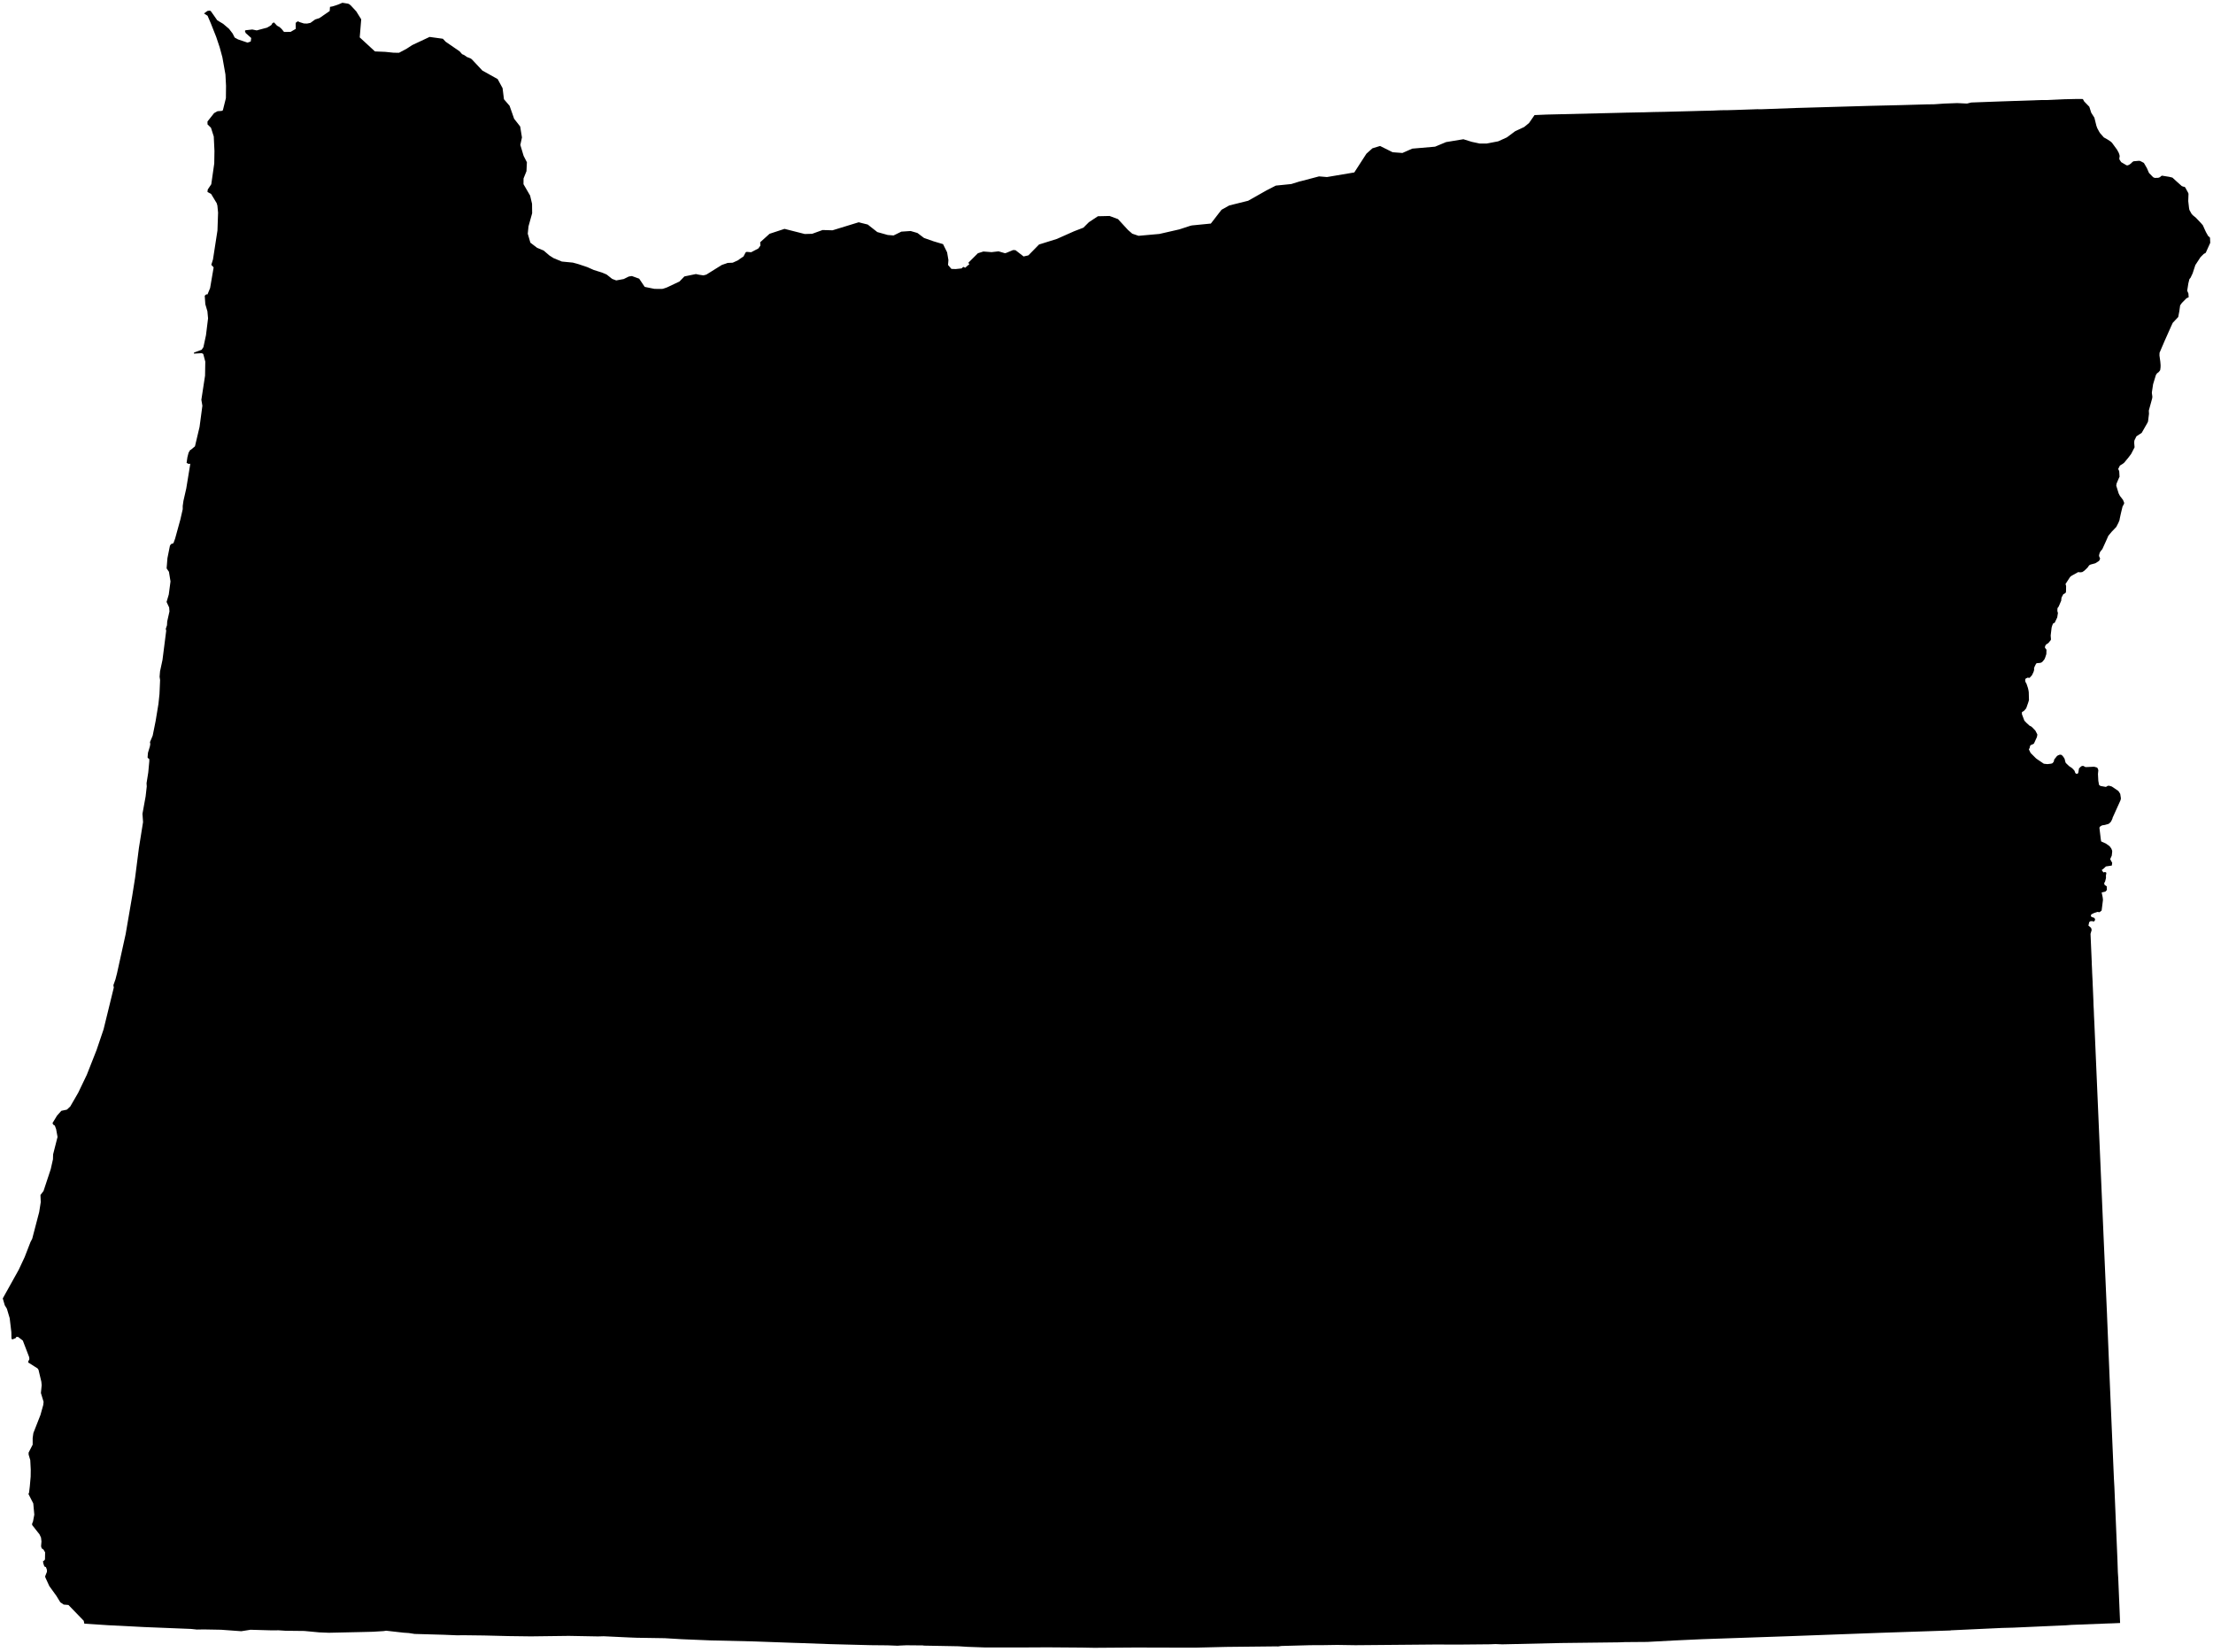<?xml version="1.0"?>
<svg xmlns="http://www.w3.org/2000/svg" version="1.2" baseProfile="tiny" width="800" height="597" viewBox="0 0 800 597" stroke-linecap="round" stroke-linejoin="round">
<g id="cb_2018_us_state_5m">
<path d="M 119.294 2.482 120.213 2.308 121.341 1.963 122.326 1.618 123.774 1 125.821 1.329 126.272 1.524 126.836 1.999 128.778 4.092 130.58 6.978 130.041 13.512 135.539 18.587 136.272 18.617 139.269 18.743 142.249 19.047 144.242 19.083 147.056 17.572 149.012 16.297 150.772 15.471 155.294 13.347 160.096 14.004 161.101 15.081 166.148 18.551 167.049 19.576 167.755 19.875 168.847 20.627 170.048 21.085 170.536 21.405 174.386 25.514 179.897 28.576 181.683 31.858 181.762 32.496 182.18 35.87 184.214 38.243 185.857 42.927 188.046 45.72 188.685 49.676 188.101 52.376 189.281 56.322 190.472 58.646 190.361 61.01 190.32 61.88 189.263 64.499 189.241 66.57 191.636 70.689 192.334 73.66 192.347 74.873 192.372 77.074 192.15 77.873 191.05 81.835 190.787 84.476 191.731 87.713 191.863 87.814 194.159 89.569 196.525 90.553 198.629 92.357 200.147 93.319 203.116 94.537 207.091 94.922 208.682 95.36 209.123 95.481 212.133 96.487 212.306 96.545 214.643 97.583 216.398 98.134 217.653 98.528 218.89 99.041 219.335 99.252 221.304 100.811 222.76 101.358 225.472 100.859 226.398 100.401 227.317 99.946 228.431 99.777 231.065 100.729 233.058 103.693 236.578 104.413 239.301 104.427 239.696 104.369 241.022 103.923 241.03 103.919 245.632 101.751 247.406 99.916 251.568 99.055 252.645 99.29 252.65 99.287 252.967 99.347 252.967 99.341 254.299 99.532 255.335 99.26 260.928 95.773 263.044 95.033 264.867 94.956 266.874 94.041 267.192 93.766 268.777 92.697 269.555 91.224 269.933 91.038 271.54 91.172 272.816 90.504 274.154 89.802 274.885 88.765 274.808 87.563 278.198 84.504 283.606 82.725 290.918 84.581 293.592 84.51 297.366 83.143 300.947 83.246 310.424 80.34 311.329 80.575 311.453 80.608 313.684 81.16 317.151 83.881 319.228 84.462 320.921 84.936 323.025 85.108 325.847 83.725 329.201 83.501 331.658 84.214 334.039 86.013 337.511 87.23 340.915 88.241 342.379 91.203 342.853 94.006 342.713 95.773 343.93 97.194 345.472 97.252 347.627 97.019 348.214 96.461 348.938 96.769 349.349 96.395 349.885 95.906 350.383 95.626 350.097 94.933 353.505 91.539 355.491 90.909 358.457 91.138 360.978 90.844 363.286 91.526 363.817 91.39 366.221 90.38 367.098 90.425 369.799 92.517 369.807 92.523 370.03 92.697 371.758 92.303 374.227 89.788 375.616 88.372 382.058 86.361 388.295 83.587 391.647 82.294 393.622 80.324 395.099 79.346 396.886 78.162 401.101 78.064 404.153 79.193 407.768 83.118 409.32 84.467 411.585 85.235 419.135 84.557 426.344 82.908 430.229 81.638 430.854 81.484 437.726 80.805 441.577 75.822 444.368 74.263 451.205 72.566 457.812 68.831 457.969 68.75 461.201 67.087 466.797 66.521 469.798 65.587 470.552 65.412 470.565 65.409 476.84 63.754 479.698 63.994 489.578 62.33 493.958 55.556 496.125 53.607 498.893 52.763 503.428 55.026 506.963 55.295 510.546 53.722 512.28 53.574 518.772 53.015 522.764 51.357 529.015 50.327 532.043 51.269 534.952 51.888 537.449 51.881 541.595 51.083 544.724 49.663 547.725 47.431 550.993 45.906 552.737 44.475 554.726 41.607 554.732 41.598 559.124 41.41 584.341 40.806 586.174 40.76 588.03 40.71 588.184 40.71 591.146 40.649 593.72 40.596 594.122 40.6 594.727 40.577 597.816 40.49 601.655 40.423 604.17 40.356 610.581 40.192 613.015 40.128 614.027 40.094 619.082 39.977 622.092 39.846 624.693 39.82 625.06 39.807 626.587 39.769 627.318 39.747 635.253 39.474 636.691 39.489 637.153 39.474 649.52 39.021 649.523 39.021 651.365 38.971 676.23 38.252 687.183 37.993 687.207 37.992 696.617 37.721 698.985 37.693 699.001 37.692 699.439 37.677 699.459 37.671 702.823 37.44 707.529 37.262 711.063 37.433 712.605 37.052 724.173 36.625 724.383 36.621 724.567 36.614 738.205 36.149 740.001 36.163 746.256 35.872 750.582 35.776 752.948 35.789 753.428 36.664 755.288 38.583 755.972 40.729 757.126 42.555 757.842 45.448 758.185 46.377 758.894 47.682 759.157 48.098 760.547 49.675 761.883 50.423 762.956 51.128 763.461 51.572 765.32 54.118 765.488 54.432 765.942 55.279 766.205 56.037 766.258 56.596 766.146 57.078 766.154 57.529 766.235 57.739 766.821 58.615 768.727 59.74 769.077 59.781 769.502 59.637 769.906 59.415 770.439 58.995 770.872 58.552 771.265 58.296 773.25 58.12 773.608 58.173 773.939 58.316 774.962 58.856 775.052 58.951 776.123 60.806 776.868 62.527 778.366 64.055 778.928 64.302 780.205 64.268 780.837 64.036 781.188 63.692 781.542 63.49 784.159 63.91 785.331 64.195 786.903 65.637 788.714 67.251 789.293 67.471 789.726 67.54 789.972 67.771 790.978 69.61 791.141 70.024 791.054 72.692 791.338 75.201 791.469 75.873 792.226 77.251 792.667 77.759 793.838 78.724 795.653 80.641 796.332 81.422 796.921 82.753 797.467 83.919 797.952 84.776 798.278 85.35 798.744 85.688 798.92 85.983 799 87.773 797.415 91.288 797.323 91.416 796.637 91.797 795.491 92.943 793.621 95.797 792.631 98.818 791.902 100.357 791.462 100.904 791.079 102.48 790.69 104.972 790.697 105.126 791.117 106.109 791.2 107.467 790.545 107.737 790.336 107.891 789.235 109.001 788.735 109.514 788.12 110.381 787.819 112.544 787.434 114.576 785.447 116.683 784.785 118.119 782.464 123.332 780.678 127.5 780.644 128.491 780.953 130.729 781.056 131.978 781.039 132.773 780.915 133.722 780.819 133.931 780.322 134.528 779.759 134.95 779.742 134.975 779.364 135.537 778.974 136.806 778.341 138.896 777.918 141.718 777.897 142.025 778.079 143.381 778.013 143.983 776.8 148.391 776.859 149.572 776.539 152.147 776.471 152.466 776.33 152.771 774.227 156.453 772.32 157.707 771.642 159.084 771.554 159.39 771.522 160.147 771.632 161.503 771.646 161.681 770.432 164.044 769.401 165.419 767.875 167.258 767.406 167.627 766.346 168.285 765.754 169.458 765.751 169.579 765.985 170.018 766.107 170.448 766.213 172.359 766.079 172.58 765.143 174.774 765.026 175.543 765.82 178.119 765.896 178.354 766.355 179.243 767.473 180.694 767.884 181.728 767.876 181.954 767.749 182.291 767.313 183.053 767.014 184.264 766.691 185.614 766.332 187.249 766.183 188.077 765.777 189.035 765.033 190.473 763.33 192.253 762.159 193.678 761.736 194.635 761.315 195.584 760.006 198.461 759.302 199.321 759.031 199.83 758.815 200.667 758.818 200.943 758.9 201.257 759.147 201.729 759.164 201.88 759.073 202.257 758.81 202.724 758.611 202.871 757.45 203.6 755.729 204.063 755.336 204.26 755.149 204.447 754.698 205.102 753.883 205.911 753.365 206.375 752.708 206.791 752.012 206.871 751.249 206.792 748.91 208.089 748.347 208.533 746.69 211.089 746.901 211.836 746.86 213.91 746.68 214.336 745.878 214.799 745.253 215.977 745.145 216.736 745.139 217.089 744.208 219.248 743.777 219.828 743.731 220.845 743.941 221.577 743.69 223.151 742.791 225.064 742.165 225.398 741.894 226.064 741.66 226.83 741.318 229.721 741.428 231.095 741.318 231.414 740.575 232.317 740.186 232.643 739.763 232.877 739.431 233.281 739.238 233.874 739.282 234.179 739.802 234.835 739.749 236.437 739.306 237.766 739.021 238.378 738.214 239.328 737.62 239.593 736.21 239.716 735.858 240.242 735.463 241.069 735.299 241.559 735.347 241.985 735.253 242.474 735.093 242.948 734.557 244.055 733.74 244.967 733.524 245.018 733.006 244.929 732.261 245.294 732.173 245.49 732.106 245.9 732.136 246.198 732.284 246.653 732.59 247.156 733.099 248.668 733.271 249.392 733.396 250.175 733.473 253.053 733.194 253.961 732.563 255.772 732.426 256.074 731.687 256.921 730.933 257.382 730.93 258.152 731.806 260.479 732.546 261.26 733.676 262.292 734.313 262.605 734.684 262.934 735.676 263.969 735.799 264.108 736.484 265.43 736.486 265.647 736.349 266.396 736.29 266.536 735.284 268.731 735.077 268.91 734.136 269.318 733.985 269.446 733.888 269.596 733.702 270.401 733.702 270.404 733.481 270.747 733.469 270.938 734.081 272.186 736.02 274.111 736.531 274.485 738.847 276.055 740.165 276.193 741.508 276.029 741.981 275.857 742.408 275.341 742.487 275.163 742.527 274.774 742.673 274.435 743.598 273.274 743.888 273.074 744.508 272.81 744.896 272.78 745.243 272.879 745.443 273.028 745.828 273.462 746.245 274.073 746.353 274.288 746.667 275.527 746.821 275.807 747.97 276.911 749.096 277.673 749.918 278.571 750.237 279.437 750.591 279.67 750.885 279.691 751.175 279.552 751.314 279.234 751.568 277.736 752.178 277.154 752.561 276.884 752.984 276.832 753.211 276.874 753.723 277.189 754.053 277.267 755.623 277.199 757.016 277.125 758.113 277.44 758.363 277.824 758.546 278.41 758.41 279.761 758.543 282.228 758.809 283.702 759.261 284.051 759.438 284.106 761.222 284.422 761.45 284.355 761.904 284.054 762.404 283.997 763.411 284.285 765.721 285.849 765.998 286.197 766.462 286.947 766.697 288.466 766.687 288.753 766.551 289.286 766.443 289.525 763.693 295.607 763.645 295.901 763.157 296.929 762.767 297.374 762.262 297.794 760.904 298.175 759.902 298.33 759.221 298.725 758.932 299.142 759.456 303.495 759.564 304.076 759.635 304.163 761.279 304.902 762.598 305.843 763.233 306.68 763.526 307.436 763.566 307.787 763.405 309.263 762.828 310.541 763.56 311.884 763.424 312.854 761.288 313.179 760.442 313.969 759.76 314.491 760.394 315.336 761.012 315.189 761.455 315.458 761.411 315.812 761.294 316.455 761.313 317.356 761.001 318.601 760.65 319.243 760.812 319.845 761.595 320.382 761.642 321.68 761.1 322.269 759.748 322.589 760.028 323.88 760.145 324.499 760.22 325.288 759.952 327.429 759.755 328.996 759.703 329.154 759.063 329.653 758.885 329.721 758.286 329.608 758.122 329.648 756.974 330.025 755.972 330.525 755.837 331.162 756.175 331.462 757.057 331.749 757.376 332.22 757.27 332.766 756.904 333.102 756.336 332.942 755.672 332.972 755.249 333.304 754.973 334.564 755.934 335.379 756.136 336.15 756.106 336.253 755.725 337.557 756.167 347.776 756.154 347.918 756.274 350.41 756.315 351.599 756.478 354.793 756.487 355.096 756.509 355.824 756.581 357.358 756.772 361.867 756.793 362.802 756.806 363.332 756.833 363.803 756.889 364.759 756.944 365.966 756.947 366.18 756.967 366.776 756.978 367.107 757.082 369.167 757.091 369.325 760.378 445.428 760.376 445.463 761.7 475.413 761.697 475.452 761.695 475.473 762.73 500.564 764.181 534.49 764.349 537.431 765.452 563.707 765.604 568.273 765.745 570.42 766.418 586.637 764.913 586.702 763.43 586.766 762.078 586.805 748.861 587.317 746.843 587.469 727.809 588.316 723.771 588.422 705.287 589.279 705.059 589.337 679.725 590.188 646.586 591.413 646.568 591.413 615.478 592.484 605.158 592.957 595.474 593.478 587.331 593.541 587.192 593.547 585.31 593.627 564.261 593.874 543.027 594.35 540.607 594.248 538.645 594.332 531.149 594.403 527.466 594.436 527.46 594.436 518.807 594.413 489.997 594.663 483.4 594.56 477.372 594.655 474.971 594.65 473.518 594.663 463.233 594.941 461.975 595.122 461.976 595.163 461.781 595.082 443.282 595.277 432.536 595.538 428.479 595.545 428.219 595.545 410.535 595.499 395.56 595.605 390.943 595.52 390.767 595.52 378.637 595.432 371.75 595.468 371.704 595.468 355.789 595.467 349.668 595.25 346.475 595.045 334.022 594.816 333.665 594.742 327.631 594.688 325.129 594.799 324.99 594.816 324.5 594.853 322.478 594.772 320.854 594.71 314.82 594.653 314.346 594.64 313.533 594.62 306.083 594.43 299.873 594.266 290.194 593.916 288.779 593.866 287.151 593.819 286.828 593.808 272.64 593.299 256.904 592.927 246.5 592.499 241.025 592.17 240.896 592.174 240.51 592.132 240.419 592.13 230.195 591.971 227.287 591.858 227.264 591.856 218.21 591.428 216.181 591.489 205.615 591.296 191.921 591.47 183.91 591.367 174.986 591.148 167.193 591.053 165.367 591.091 160.491 590.889 149.877 590.589 147.796 590.266 145.924 590.141 139.591 589.426 138.67 589.565 134.825 589.803 130.887 589.9 130.852 589.901 118.91 590.166 115.408 590.028 109.994 589.518 103.432 589.445 103.425 589.452 103.108 589.433 101.481 589.327 100.731 589.278 97.931 589.29 90.561 589.081 87.218 589.607 80.632 589.129 79.944 589.078 73.683 588.964 71.15 589.006 70.387 588.924 70.328 588.918 69.087 588.785 52.001 588.098 43.26 587.636 43.141 587.628 41.873 587.581 41.802 587.562 39.217 587.448 30.488 586.87 30.265 585.828 24.744 580.121 23.019 579.98 21.798 579.137 20.398 576.849 17.818 573.275 16.397 570.172 16.324 569.746 16.965 568.15 16.971 567.437 16.614 566.455 16.026 566.18 15.622 564.978 15.577 564.134 15.929 564.13 16.265 563.637 16.306 561.089 15.664 560.016 15.123 559.73 14.959 559.32 14.85 558.867 14.993 557.157 14.828 555.771 14.281 554.594 11.637 551.246 11.603 550.752 11.95 549.875 12.4 547.478 12.029 543.414 10.273 539.978 10.502 539.556 10.777 537.224 11.084 533.737 11.115 531.229 10.943 527.784 10.341 525.744 10.351 525.02 11.808 522.181 11.811 519.735 12.063 517.982 14.623 511.449 15.638 507.816 15.758 506.694 14.789 503.509 15.067 500.684 14.946 499.421 13.926 495.131 13.579 494.61 10.231 492.495 10.168 492.217 10.616 491.278 10.554 490.562 8.249 484.553 6.506 483.213 5.815 483.278 5.733 483.616 4.608 484.095 4.271 484.035 4.151 483.789 4.099 481.465 3.501 476.445 2.482 473.031 1.721 471.783 1 469.318 6.764 458.971 8.914 454.38 9.063 453.995 11.011 448.965 11.64 447.768 14.17 438.085 14.731 434.513 14.625 431.94 15.732 430.49 18.341 422.599 19.148 419.019 19.197 417.253 20.802 410.941 20.284 408.107 19.828 406.88 19.203 406.457 18.985 405.929 20.629 403.23 22.172 401.508 24.167 401.086 25.388 399.952 25.396 399.944 28.281 394.96 31.383 388.485 34.906 379.548 37.438 372.073 39.238 364.725 41.139 356.954 40.99 356.099 41.74 353.991 42.319 351.724 45.419 337.666 46.71 330.154 47.819 323.696 48.847 317.207 50.21 306.545 51.714 297.14 51.503 294.138 52.642 287.866 53.051 284.26 52.977 283.099 53.599 279.189 53.985 275.009 53.937 274.3 53.444 273.986 53.348 273.717 53.368 273.498 53.492 272.088 54.197 269.741 54.33 268.888 54.212 268.245 54.816 266.802 55.197 265.888 56.257 260.624 57.279 254.425 57.654 250.865 57.873 245.815 57.692 244.599 57.856 242.646 58.739 238.53 60.083 227.982 59.926 227.294 60.367 226.006 60.445 224.621 61.257 221.016 61.145 219.563 60.214 217.571 61.013 214.89 61.637 210.158 61.074 206.682 60.231 205.441 60.525 201.768 61.433 197.24 61.807 196.684 62.703 196.321 63.293 194.72 65.199 187.788 66.055 184.047 66.051 182.892 66.307 181.069 67.335 176.547 68.729 168.039 68.756 167.87 68.74 167.598 68.239 167.702 67.454 167.319 67.748 165.267 68.177 163.607 68.816 162.554 68.929 162.629 70.476 161.338 72.14 154.308 73.161 146.658 72.791 144.495 74.126 135.796 74.212 130.72 73.481 127.949 72.934 127.656 70.107 127.822 70.15 127.42 72.884 126.43 73.535 125.481 74.457 121.179 75.212 115.065 74.977 112.525 74.225 109.956 74.006 106.881 74.583 106.384 75.012 106.414 75.956 104.109 77.233 96.644 77.146 96.549 76.387 95.723 76.997 93.751 78.611 83.31 78.835 76.853 78.587 74.327 78.343 73.459 76.314 70.098 74.996 69.383 75.102 68.495 76.374 66.603 76.389 66.503 77.45 59.096 77.525 54.565 77.274 49.335 76.268 46.179 75.021 44.962 75.001 43.915 77.403 40.88 78.635 40.195 80.135 40.091 80.561 39.881 81.662 35.476 81.71 31.007 81.495 26.902 80.398 20.726 79.433 17.164 78.166 13.371 76.214 8.438 75.035 5.697 73.739 4.851 75.013 3.943 75.911 3.829 76.275 4.119 77.102 5.28 78.534 7.334 80.656 8.604 82.787 10.411 84.112 12.142 84.836 13.572 86.052 14.242 89.48 15.403 90.637 15.009 90.816 13.734 88.805 11.928 88.521 11.182 88.763 10.936 91.2 10.662 92.807 10.989 95.499 10.267 96.534 9.995 97.641 9.362 98.133 8.991 98.499 8.347 99.054 8.097 100.136 9.27 101.073 9.793 101.805 10.468 102.683 11.546 105.044 11.52 106.924 10.433 106.885 8.473 107.049 8.063 107.738 7.702 108.288 7.988 109.857 8.477 110.99 8.518 112.224 8.268 113.946 7.029 115.467 6.545 119.188 3.977 119.294 2.482 Z"/>
</g>
</svg>